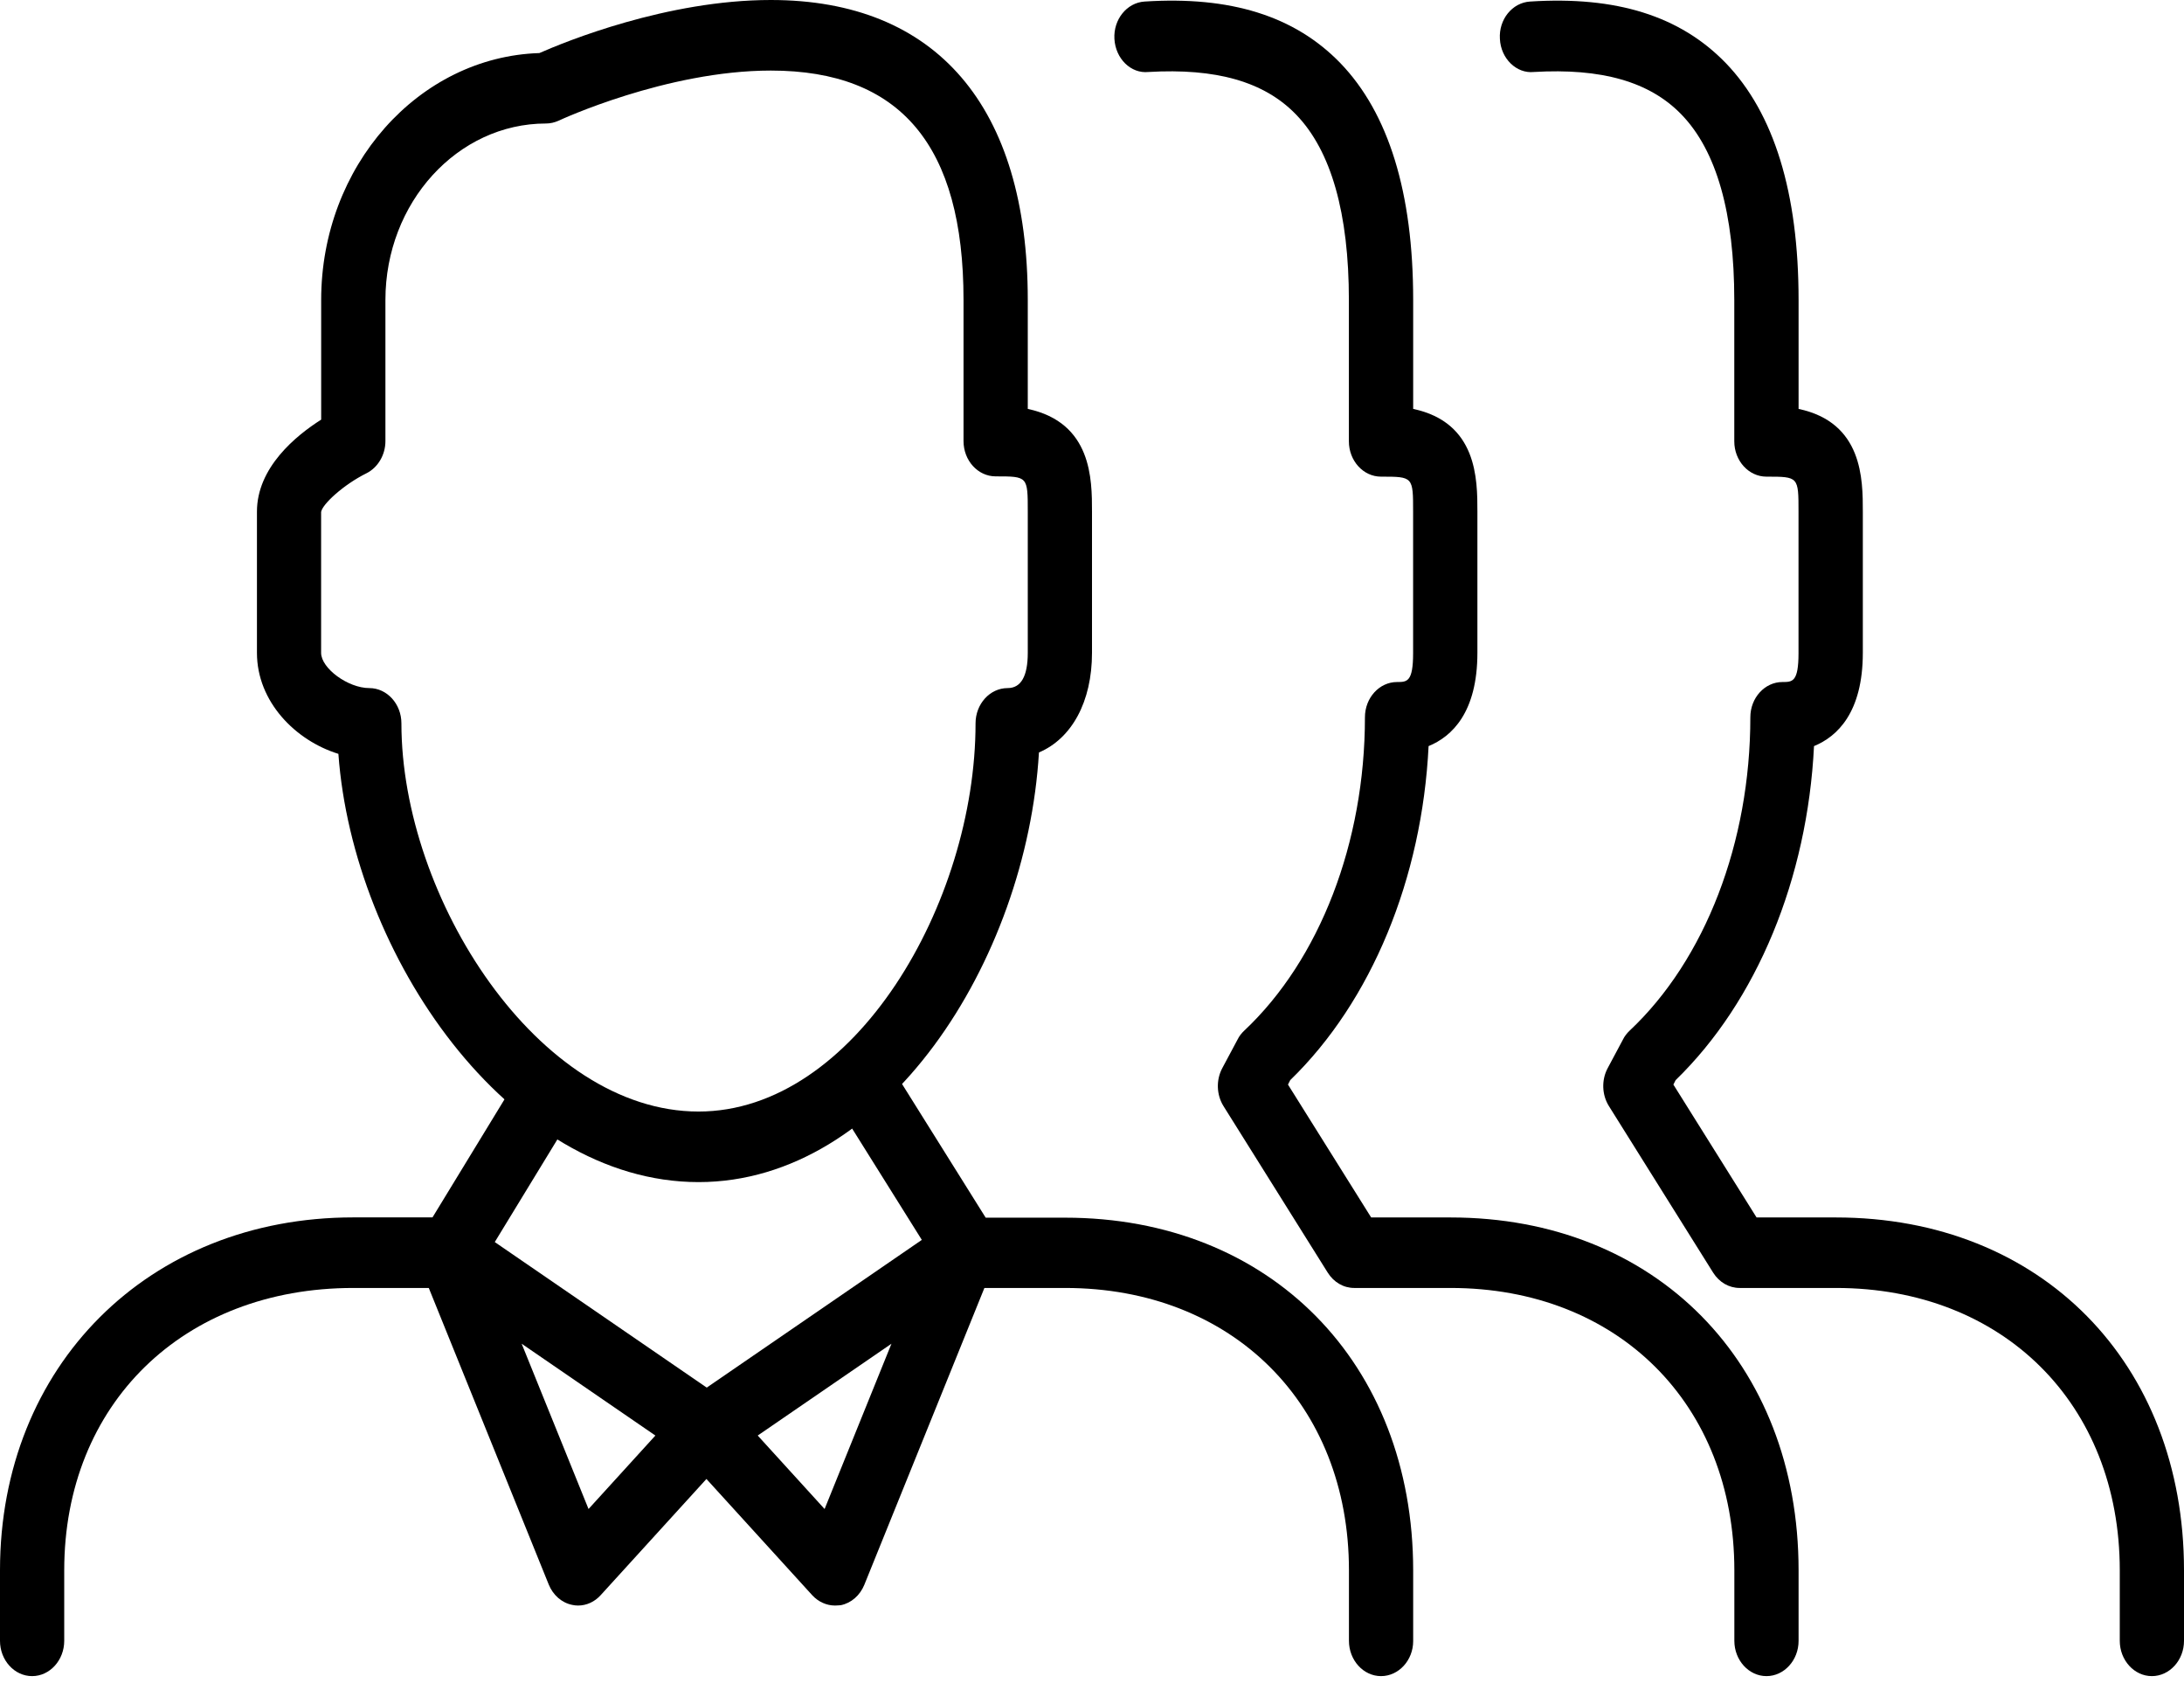 <svg width="103" height="80" viewBox="0 0 103 80" fill="none" xmlns="http://www.w3.org/2000/svg">
<path d="M32.945 55.734C23.963 55.734 16.644 45.016 15.959 35.543C13.938 34.918 12.118 33.088 12.118 30.779V24.124C12.118 22.044 13.95 20.543 15.147 19.785V14.142C15.147 7.833 19.737 2.682 25.438 2.502C26.653 1.966 31.451 0 36.353 0C44.169 0 48.471 5.024 48.471 14.142V19.279C51.5 19.928 51.5 22.6 51.5 24.124V30.779C51.5 33.094 50.54 34.821 48.998 35.477C48.416 45.309 41.742 55.734 32.945 55.734ZM36.353 3.327C31.439 3.327 26.395 5.663 26.347 5.69C26.153 5.776 25.953 5.823 25.75 5.823C21.576 5.823 18.177 9.553 18.177 14.142V20.796C18.177 21.448 17.822 22.044 17.283 22.314C16.204 22.849 15.205 23.768 15.144 24.137V30.779C15.144 31.511 16.416 32.442 17.416 32.442C18.252 32.442 18.931 33.188 18.931 34.106C18.931 42.348 25.396 52.407 32.942 52.407C40.3 52.407 46.008 42.568 46.008 34.106C46.008 33.188 46.686 32.442 47.522 32.442C48.153 32.442 48.471 31.883 48.471 30.779V24.124C48.471 22.46 48.471 22.46 46.956 22.46C46.12 22.46 45.441 21.715 45.441 20.796V14.142C45.441 6.864 42.469 3.327 36.353 3.327Z" fill="black"/>
<path d="M1.515 79.026C0.679 79.026 0 78.277 0 77.362V74.035C0 64.399 7.007 57.398 16.662 57.398H20.397L24.429 50.789C24.896 50.028 25.835 49.821 26.532 50.334C27.225 50.839 27.413 51.877 26.947 52.639L22.466 59.983C22.184 60.449 21.712 60.725 21.206 60.725H16.662C8.637 60.725 3.029 66.202 3.029 74.035V77.362C3.029 78.277 2.348 79.026 1.515 79.026Z" fill="black"/>
<path d="M65.132 79.026C64.299 79.026 63.618 78.277 63.618 77.362V74.035C63.618 66.199 58.116 60.725 50.234 60.725H45.69C45.19 60.725 44.723 60.456 44.441 60.003L39.525 52.151C39.052 51.392 39.225 50.357 39.916 49.841C40.609 49.329 41.551 49.512 42.021 50.277L46.486 57.411H50.234C59.895 57.411 66.647 64.259 66.647 74.048V77.376C66.647 78.277 65.966 79.026 65.132 79.026Z" fill="black"/>
<path d="M83.309 79.026C82.476 79.026 81.794 78.277 81.794 77.362V74.035C81.794 66.199 76.293 60.725 68.41 60.725H63.866C63.363 60.725 62.903 60.456 62.618 60.003L57.701 52.15C57.371 51.621 57.347 50.926 57.638 50.373L58.359 49.023C58.437 48.859 58.549 48.716 58.68 48.593C62.242 45.246 64.372 39.719 64.372 33.82C64.372 32.901 65.05 32.156 65.887 32.156C66.356 32.156 66.644 32.156 66.644 30.792V24.137C66.644 22.473 66.644 22.473 65.129 22.473C64.293 22.473 63.615 21.724 63.615 20.809V14.155C63.615 10.055 62.779 7.111 61.127 5.404C59.619 3.84 57.338 3.208 54.16 3.394C53.33 3.48 52.609 2.762 52.557 1.833C52.506 0.918 53.142 0.126 53.978 0.073C58.025 -0.19 61.055 0.749 63.209 2.971C65.487 5.33 66.647 9.087 66.647 14.141V19.279C69.676 19.921 69.676 22.6 69.676 24.124V30.778C69.676 33.593 68.471 34.728 67.374 35.177C67.065 41.423 64.681 47.209 60.849 50.926L60.743 51.136L64.666 57.401H68.41C78.071 57.401 84.823 64.245 84.823 74.038V77.365C84.823 78.277 84.142 79.026 83.309 79.026Z" fill="black"/>
<path d="M101.485 79.026C100.652 79.026 99.971 78.277 99.971 77.362V74.035C99.971 66.199 94.469 60.725 86.587 60.725H82.043C81.54 60.725 81.079 60.456 80.794 60.003L75.878 52.15C75.547 51.621 75.523 50.926 75.814 50.373L76.535 49.023C76.614 48.859 76.726 48.716 76.856 48.593C80.419 45.246 82.548 39.719 82.548 33.82C82.548 32.901 83.227 32.156 84.063 32.156C84.533 32.156 84.82 32.156 84.82 30.792V24.137C84.82 22.473 84.82 22.473 83.306 22.473C82.47 22.473 81.791 21.724 81.791 20.809V14.155C81.791 10.055 80.955 7.111 79.304 5.404C77.795 3.84 75.517 3.208 72.336 3.394C71.521 3.48 70.779 2.762 70.737 1.833C70.679 0.918 71.318 0.126 72.157 0.073C76.223 -0.19 79.234 0.749 81.388 2.971C83.663 5.33 84.823 9.087 84.823 14.141V19.279C87.853 19.921 87.853 22.6 87.853 24.124V30.778C87.853 33.593 86.647 34.728 85.551 35.177C85.242 41.423 82.857 47.209 79.025 50.926L78.919 51.136L82.842 57.401H86.587C96.247 57.401 103 64.245 103 74.038V77.365C103 78.277 102.318 79.026 101.485 79.026Z" fill="black"/>
<path d="M27.265 75.698C27.174 75.698 27.08 75.689 26.989 75.668C26.498 75.572 26.083 75.209 25.88 74.71L19.822 59.737C19.552 59.068 19.709 58.279 20.212 57.804C20.718 57.318 21.445 57.268 22.009 57.651L34.126 65.969C34.517 66.239 34.775 66.688 34.826 67.19C34.881 67.683 34.72 68.198 34.393 68.548L28.334 75.203C28.046 75.525 27.659 75.698 27.265 75.698ZM24.602 63.354L27.756 71.147L30.909 67.683L24.602 63.354Z" fill="black"/>
<path d="M39.379 75.698C38.983 75.698 38.595 75.525 38.307 75.213L32.248 68.558C31.921 68.212 31.76 67.699 31.815 67.2C31.866 66.701 32.127 66.252 32.515 65.982L44.632 57.664C45.196 57.278 45.923 57.328 46.429 57.817C46.932 58.303 47.089 59.081 46.82 59.75L40.761 74.724C40.558 75.219 40.143 75.585 39.652 75.682C39.564 75.688 39.467 75.698 39.379 75.698ZM35.735 67.683L38.889 71.147L42.042 63.354L35.735 67.683Z" fill="black"/>
</svg>
